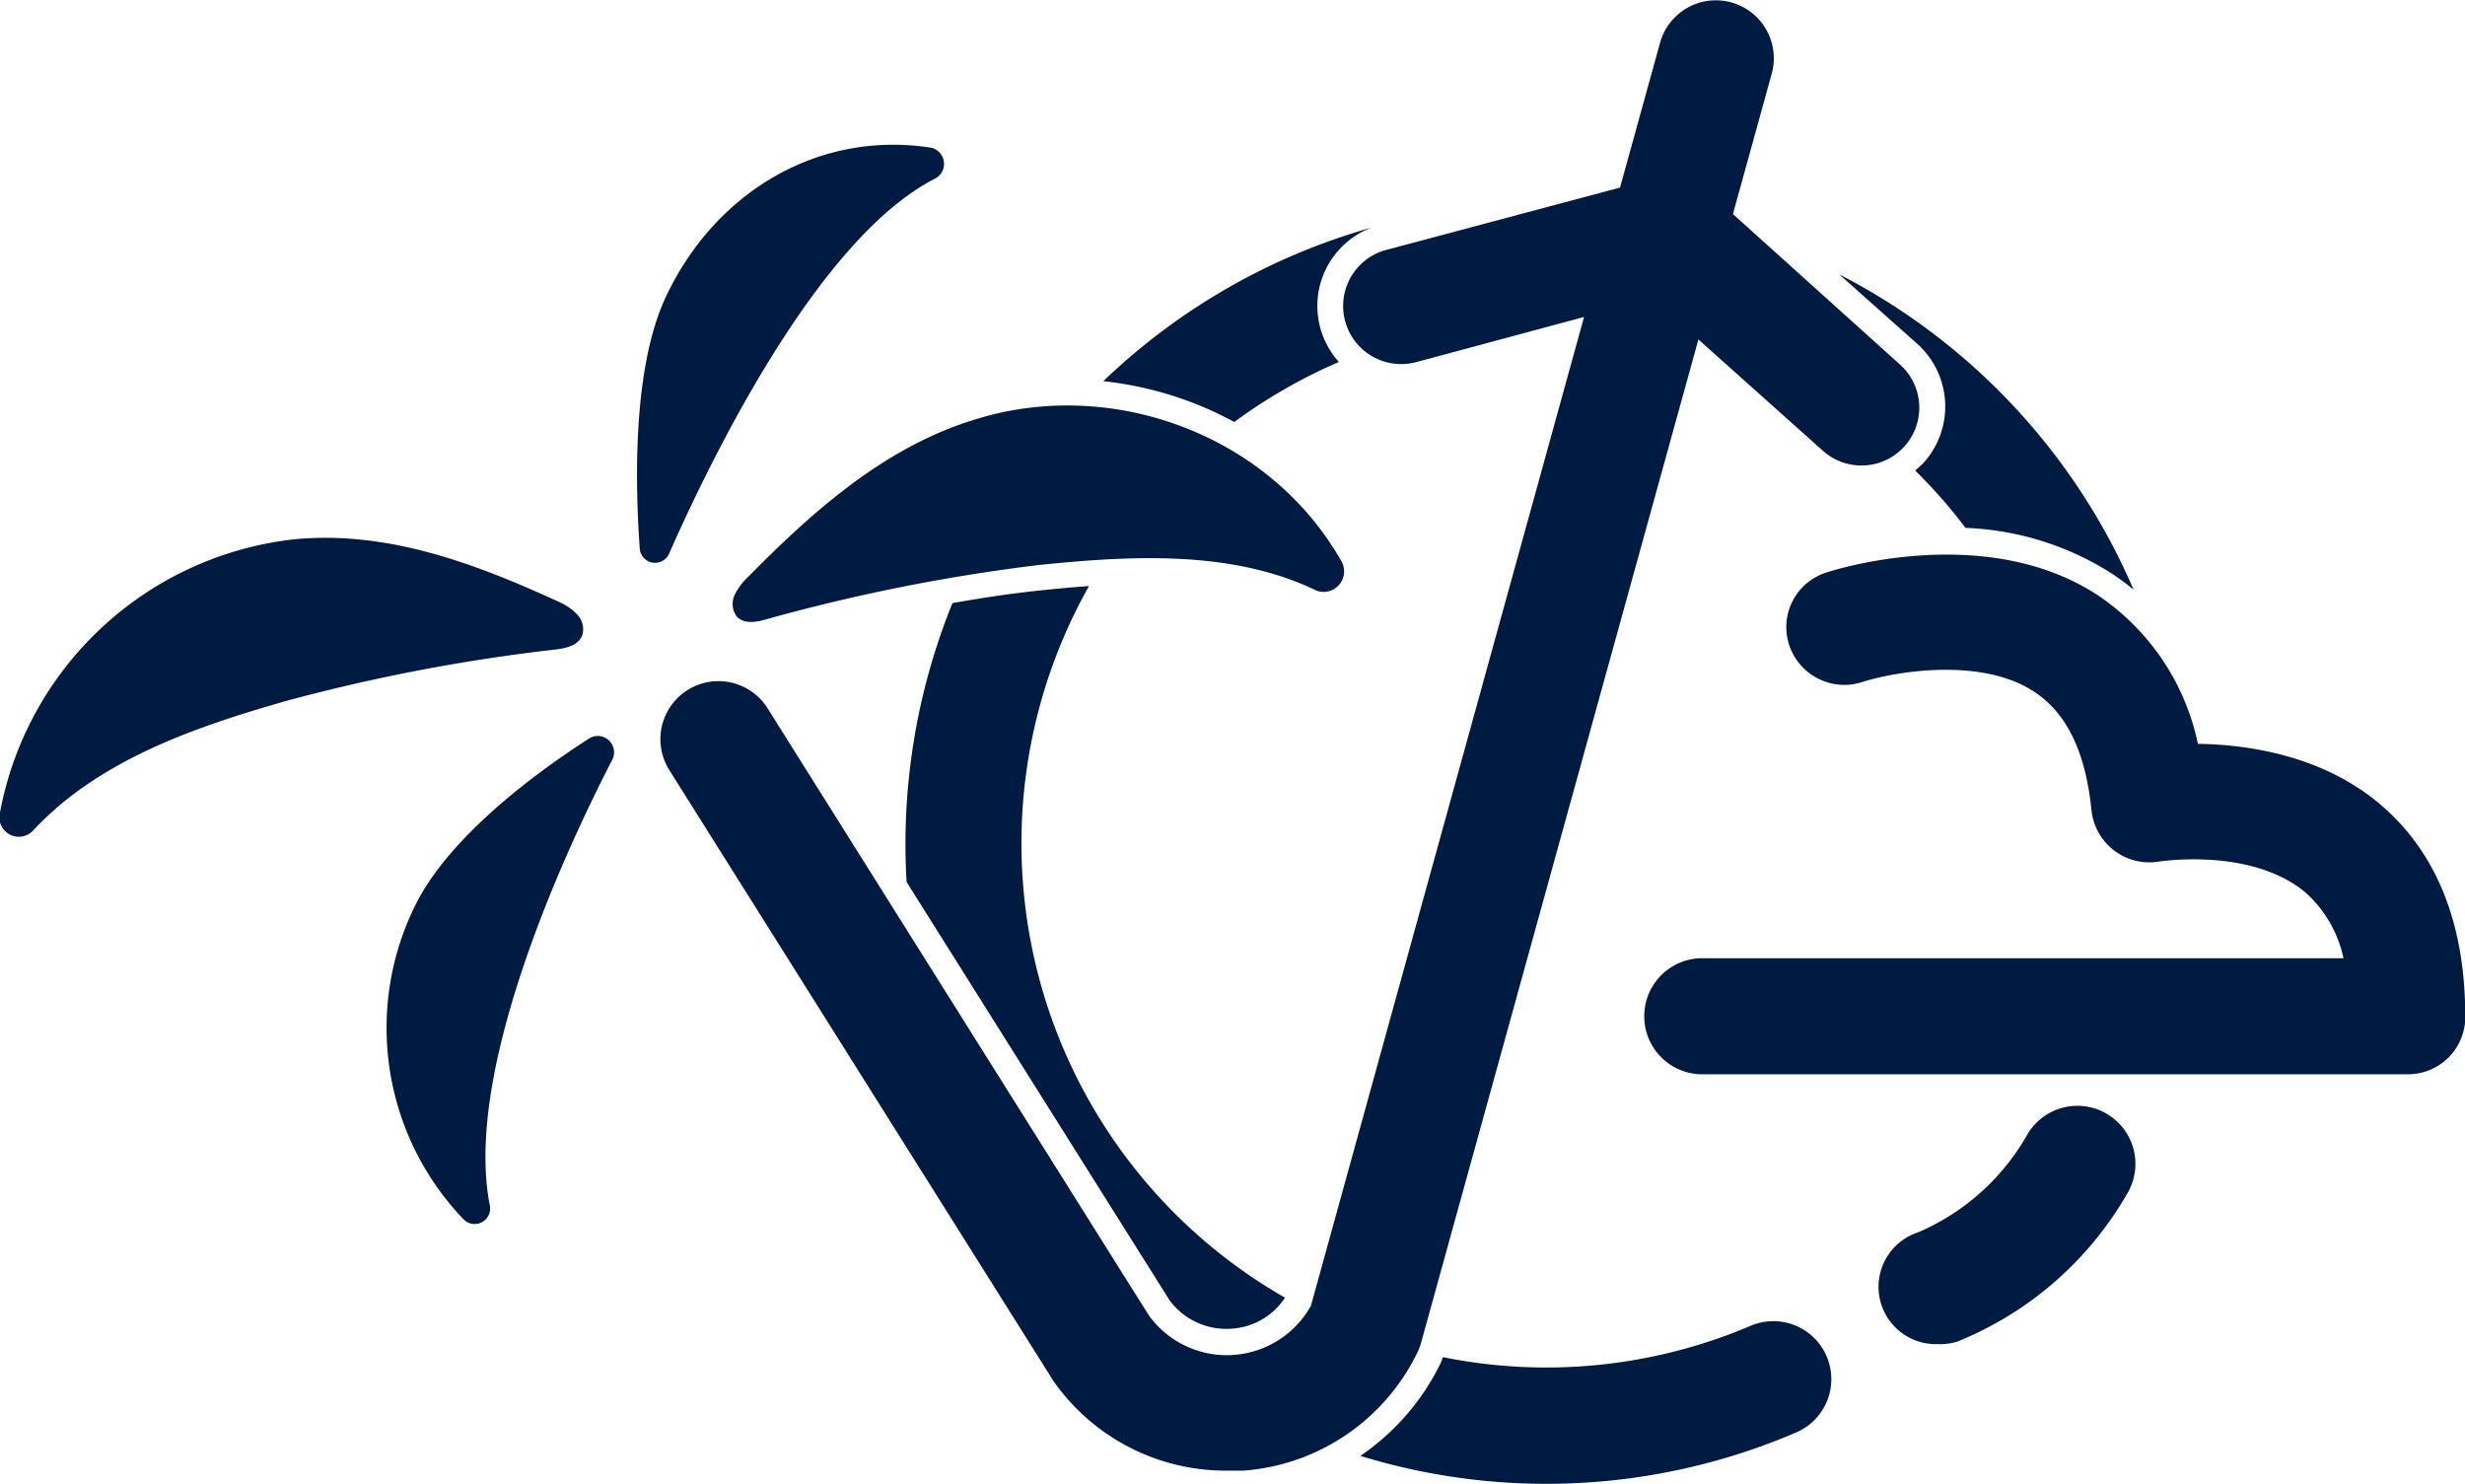 <svg xmlns="http://www.w3.org/2000/svg" viewBox="0 0 172.03 103.55"><defs><style>.cls-1{fill:#001b42;}</style></defs><g id="Capa_2" data-name="Capa 2"><g id="Capa_1-2" data-name="Capa 1"><path class="cls-1" d="M135.25,93.8A4,4,0,0,1,133.86,86a16,16,0,0,0,7.56-6.71,4,4,0,1,1,7.12,3.86,24.07,24.07,0,0,1-11.93,10.47A4,4,0,0,1,135.25,93.8Z"/><path class="cls-1" d="M86,92.72a4.82,4.82,0,0,0,3.68-2.16A36.53,36.53,0,0,1,76,40.9c-1.17.08-2.33.19-3.46.31-2,.21-4.06.52-6.07.88a44.78,44.78,0,0,0-3.2,19.46l18.36,29.2A4.93,4.93,0,0,0,86,92.72Z"/><path class="cls-1" d="M93.44,25.26a5.84,5.84,0,0,1-.72-6.83,5.89,5.89,0,0,1,3-2.55,45.86,45.86,0,0,0-5.27,1.85A44.52,44.52,0,0,0,77,26.6a24.58,24.58,0,0,1,9.14,2.85A37,37,0,0,1,93.44,25.26Z"/><path class="cls-1" d="M94.94,101.6a44.17,44.17,0,0,0,30.4-1.63,4,4,0,1,0-3.16-7.45,36.4,36.4,0,0,1-21.48,2.19c-.06.14-.1.3-.17.44A16.69,16.69,0,0,1,94.94,101.6Z"/><path class="cls-1" d="M148.9,41.15a44.47,44.47,0,0,0-20.54-22L133.81,24a5.87,5.87,0,0,1,.46,8.27,8.22,8.22,0,0,1-.61.57,35.44,35.44,0,0,1,3.51,4A20.37,20.37,0,0,1,147.34,40,18.12,18.12,0,0,1,148.9,41.15Z"/><path class="cls-1" d="M98.84,25.27l11.71-3.15-19.06,69a6.72,6.72,0,0,1-11.31.68L53.57,49.43a4.05,4.05,0,1,0-6.86,4.31L73.39,96.17a1.74,1.74,0,0,0,.11.18,14.68,14.68,0,0,0,12.08,6.28c.4,0,.79,0,1.19,0a14.7,14.7,0,0,0,12.14-8.23,3.83,3.83,0,0,0,.27-.71l19.35-70,8.68,7.76a4,4,0,0,0,5.4-6L120.94,14.94l2.71-9.81A4,4,0,1,0,115.85,3l-2.79,10.09L96.74,17.44a4.05,4.05,0,0,0,2.1,7.83Z"/><path class="cls-1" d="M2.34,57.93c4.6-4.94,11.41-7.23,17.58-9a127.15,127.15,0,0,1,18.91-3.61c.71-.09,1.55-.29,1.81-1a1.48,1.48,0,0,0-.37-1.45A3.82,3.82,0,0,0,39,42c-5.86-2.69-12-5-18.51-4.36A23.54,23.54,0,0,0,0,56.69,1.36,1.36,0,0,0,2.34,57.93Z"/><path class="cls-1" d="M28.9,63.34A19.29,19.29,0,0,0,32.36,85.1a1.08,1.08,0,0,0,1.82-1c-1.81-9.22,5-24.2,8.54-31.06a1.14,1.14,0,0,0-1.55-1.54C37.26,54,31.19,58.53,28.9,63.34Z"/><path class="cls-1" d="M52.23,40.24a4.37,4.37,0,0,0-.94,1.24A1.48,1.48,0,0,0,51.4,43c.47.56,1.33.43,2,.24a128.58,128.58,0,0,1,19-3.8c6.39-.66,13.54-1.1,19.46,1.77a1.43,1.43,0,0,0,1.78-2c-5-8.86-15.94-12.86-25.38-10C61.94,31.07,56.89,35.51,52.23,40.24Z"/><path class="cls-1" d="M46.67,38.69c3.17-7.17,10.55-22.13,18.58-26.22A1.16,1.16,0,0,0,65,10.31c-7.8-1.22-15,3-18.49,10.32-2.33,4.88-2.21,12.81-1.86,17.68A1.07,1.07,0,0,0,46.67,38.69Z"/><path class="cls-1" d="M124.86,45a4.06,4.06,0,0,0,5.1,2.6c2-.66,8.19-1.83,12,.67,2.29,1.51,3.58,4.2,4,8.24a4.06,4.06,0,0,0,4.74,3.61c.06,0,6.39-1,10.18,2.15a8.51,8.51,0,0,1,2.67,4.6H118.8a4.05,4.05,0,1,0,0,8.1H168a4,4,0,0,0,4.05-4c0-6.52-2-11.53-6-14.89s-9.15-4.12-12.66-4.17a16.58,16.58,0,0,0-7-10.38c-7.86-5.14-18.47-1.73-18.92-1.58A4,4,0,0,0,124.86,45Z"/></g></g></svg>